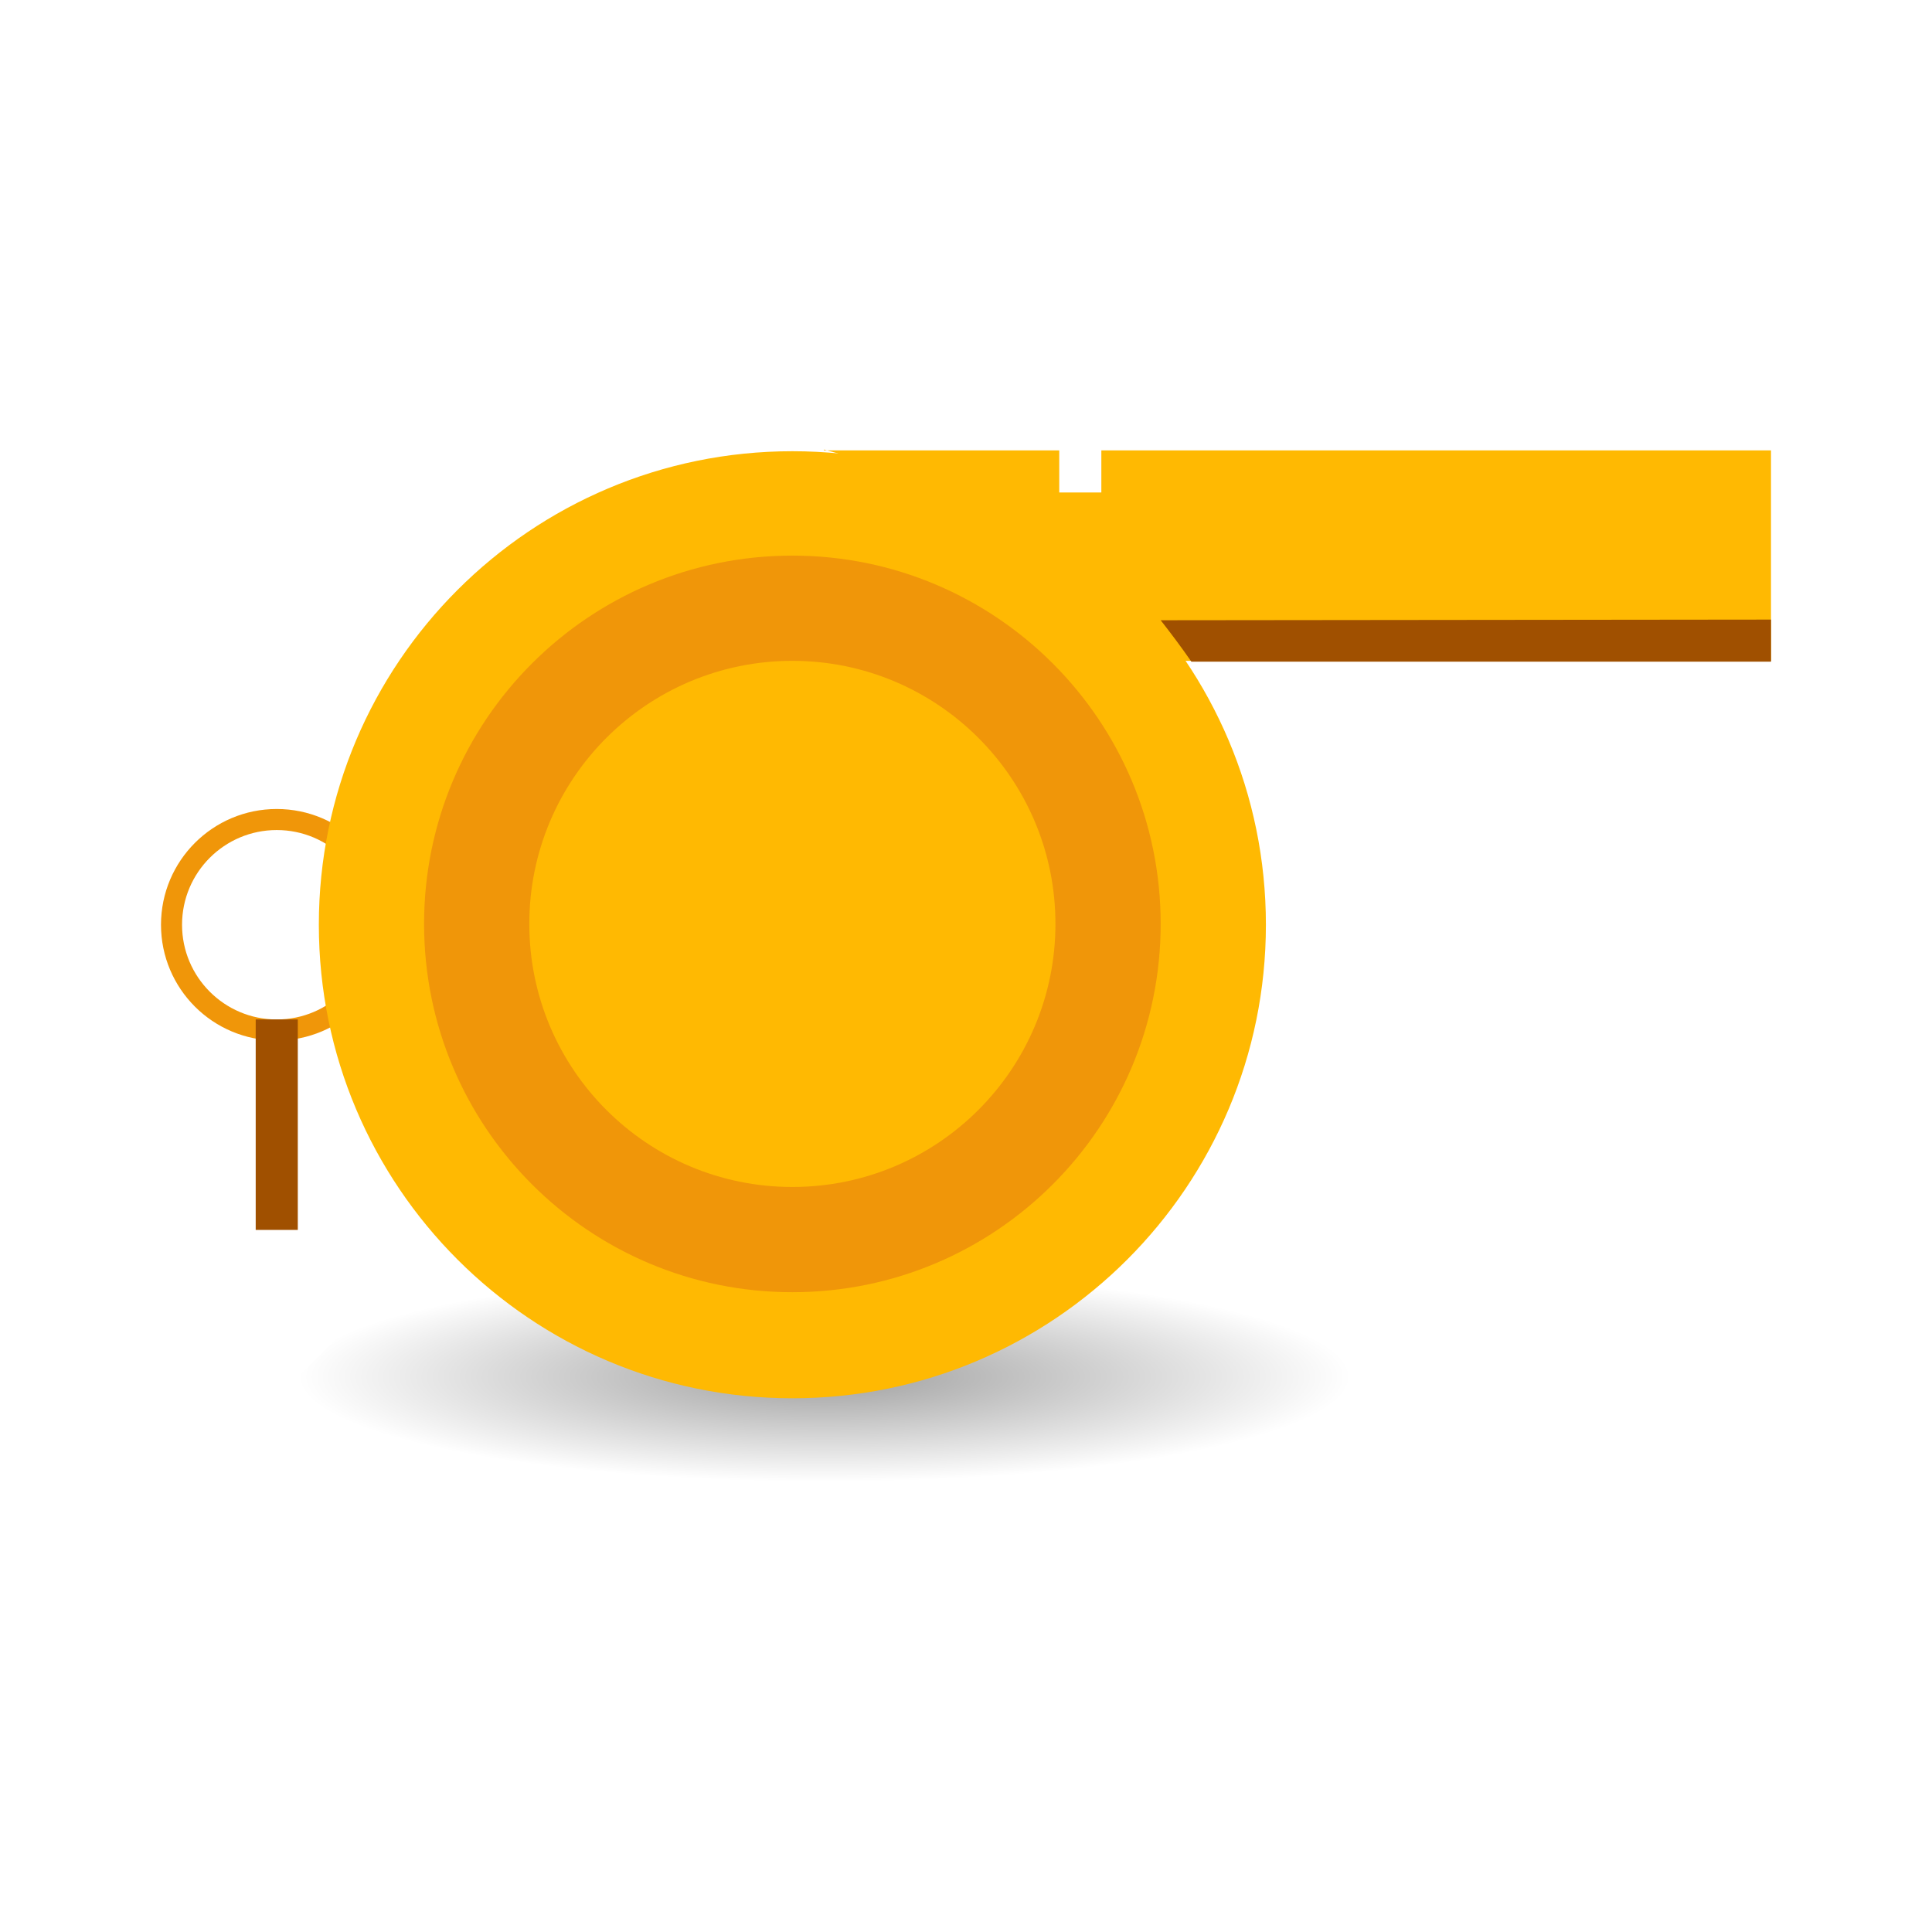<svg:svg xmlns:dc="http://purl.org/dc/elements/1.1/" xmlns:ns2="http://creativecommons.org/ns#" xmlns:rdf="http://www.w3.org/1999/02/22-rdf-syntax-ns#" xmlns:svg="http://www.w3.org/2000/svg" height="91.8" id="svg2" version="1.1" viewBox="1.85 8.6 91.8 91.8" width="91.8">
  <svg:defs id="defs4">
    <svg:radialGradient cx="40" cy="76" gradientTransform="matrix(-1.5394e-7 -.133 .667 -7.539e-8 -9.667 1035.7)" gradientUnits="userSpaceOnUse" id="radialGradient3746" r="37.5">
      <svg:stop id="stop3742" offset="0" stop-opacity=".502" />
      <svg:stop id="stop3744" offset="1" stop-opacity="0" />
    </svg:radialGradient>
  </svg:defs>
  <svg:g id="layer1" transform="translate(0 -956.36)">
    <svg:g id="g3748">
      <svg:path d="m11 1035.4h75l-25-10h-40l-10 10z" fill="url(#radialGradient3746)" id="path3738" opacity=".75" />
      <svg:g id="g3708" transform="translate(1,-6)">
        <svg:path d="m14 1009.4c-3.038 0-5.5 2.462-5.5 5.5 0 3.038 2.462 5.5 5.5 5.5s5.5-2.462 5.5-5.5c0-3.038-2.462-5.5-5.5-5.5zm0 1c2.485 0 4.5 2.015 4.5 4.5s-2.015 4.5-4.5 4.5-4.5-2.015-4.5-4.5 2.015-4.5 4.5-4.5z" fill="#f09609" id="path3671" />
        <svg:path d="m40 992.36h11.181v2h2v-2h31.819v10h-31.819c-3.763-5.02-6.826-8.35-13.181-10.04z" fill="#ffb902" id="path3675" />
        <svg:path d="m13 1019.4v10h2v-10h-2z" fill="#a05000" id="path3679" />
        <svg:g id="g3702">
          <svg:path d="m61 1014.9c0 12.426-10.074 22.5-22.5 22.5s-22.5-10.074-22.5-22.5 10.074-22.5 22.5-22.5 22.5 10.074 22.5 22.5z" fill="#ffb902" id="path3673" />
          <svg:path d="m38.5 997.36c-9.665 0-17.5 7.835-17.5 17.5s7.835 17.5 17.5 17.5 17.5-7.835 17.5-17.5-7.835-17.5-17.5-17.5zm0 5c6.904 0 12.5 5.596 12.5 12.5s-5.596 12.5-12.5 12.5-12.5-5.596-12.5-12.5 5.596-12.5 12.5-12.5z" fill="#f09609" id="path3684" />
        </svg:g>
        <svg:path d="m57.459 1002.4c-0.486-0.703-0.973-1.349-1.459-1.969l29-0.031v2h-27.541v-0z" fill="#a05000" id="path3706" />
      </svg:g>
    </svg:g>
  </svg:g>
</svg:svg>